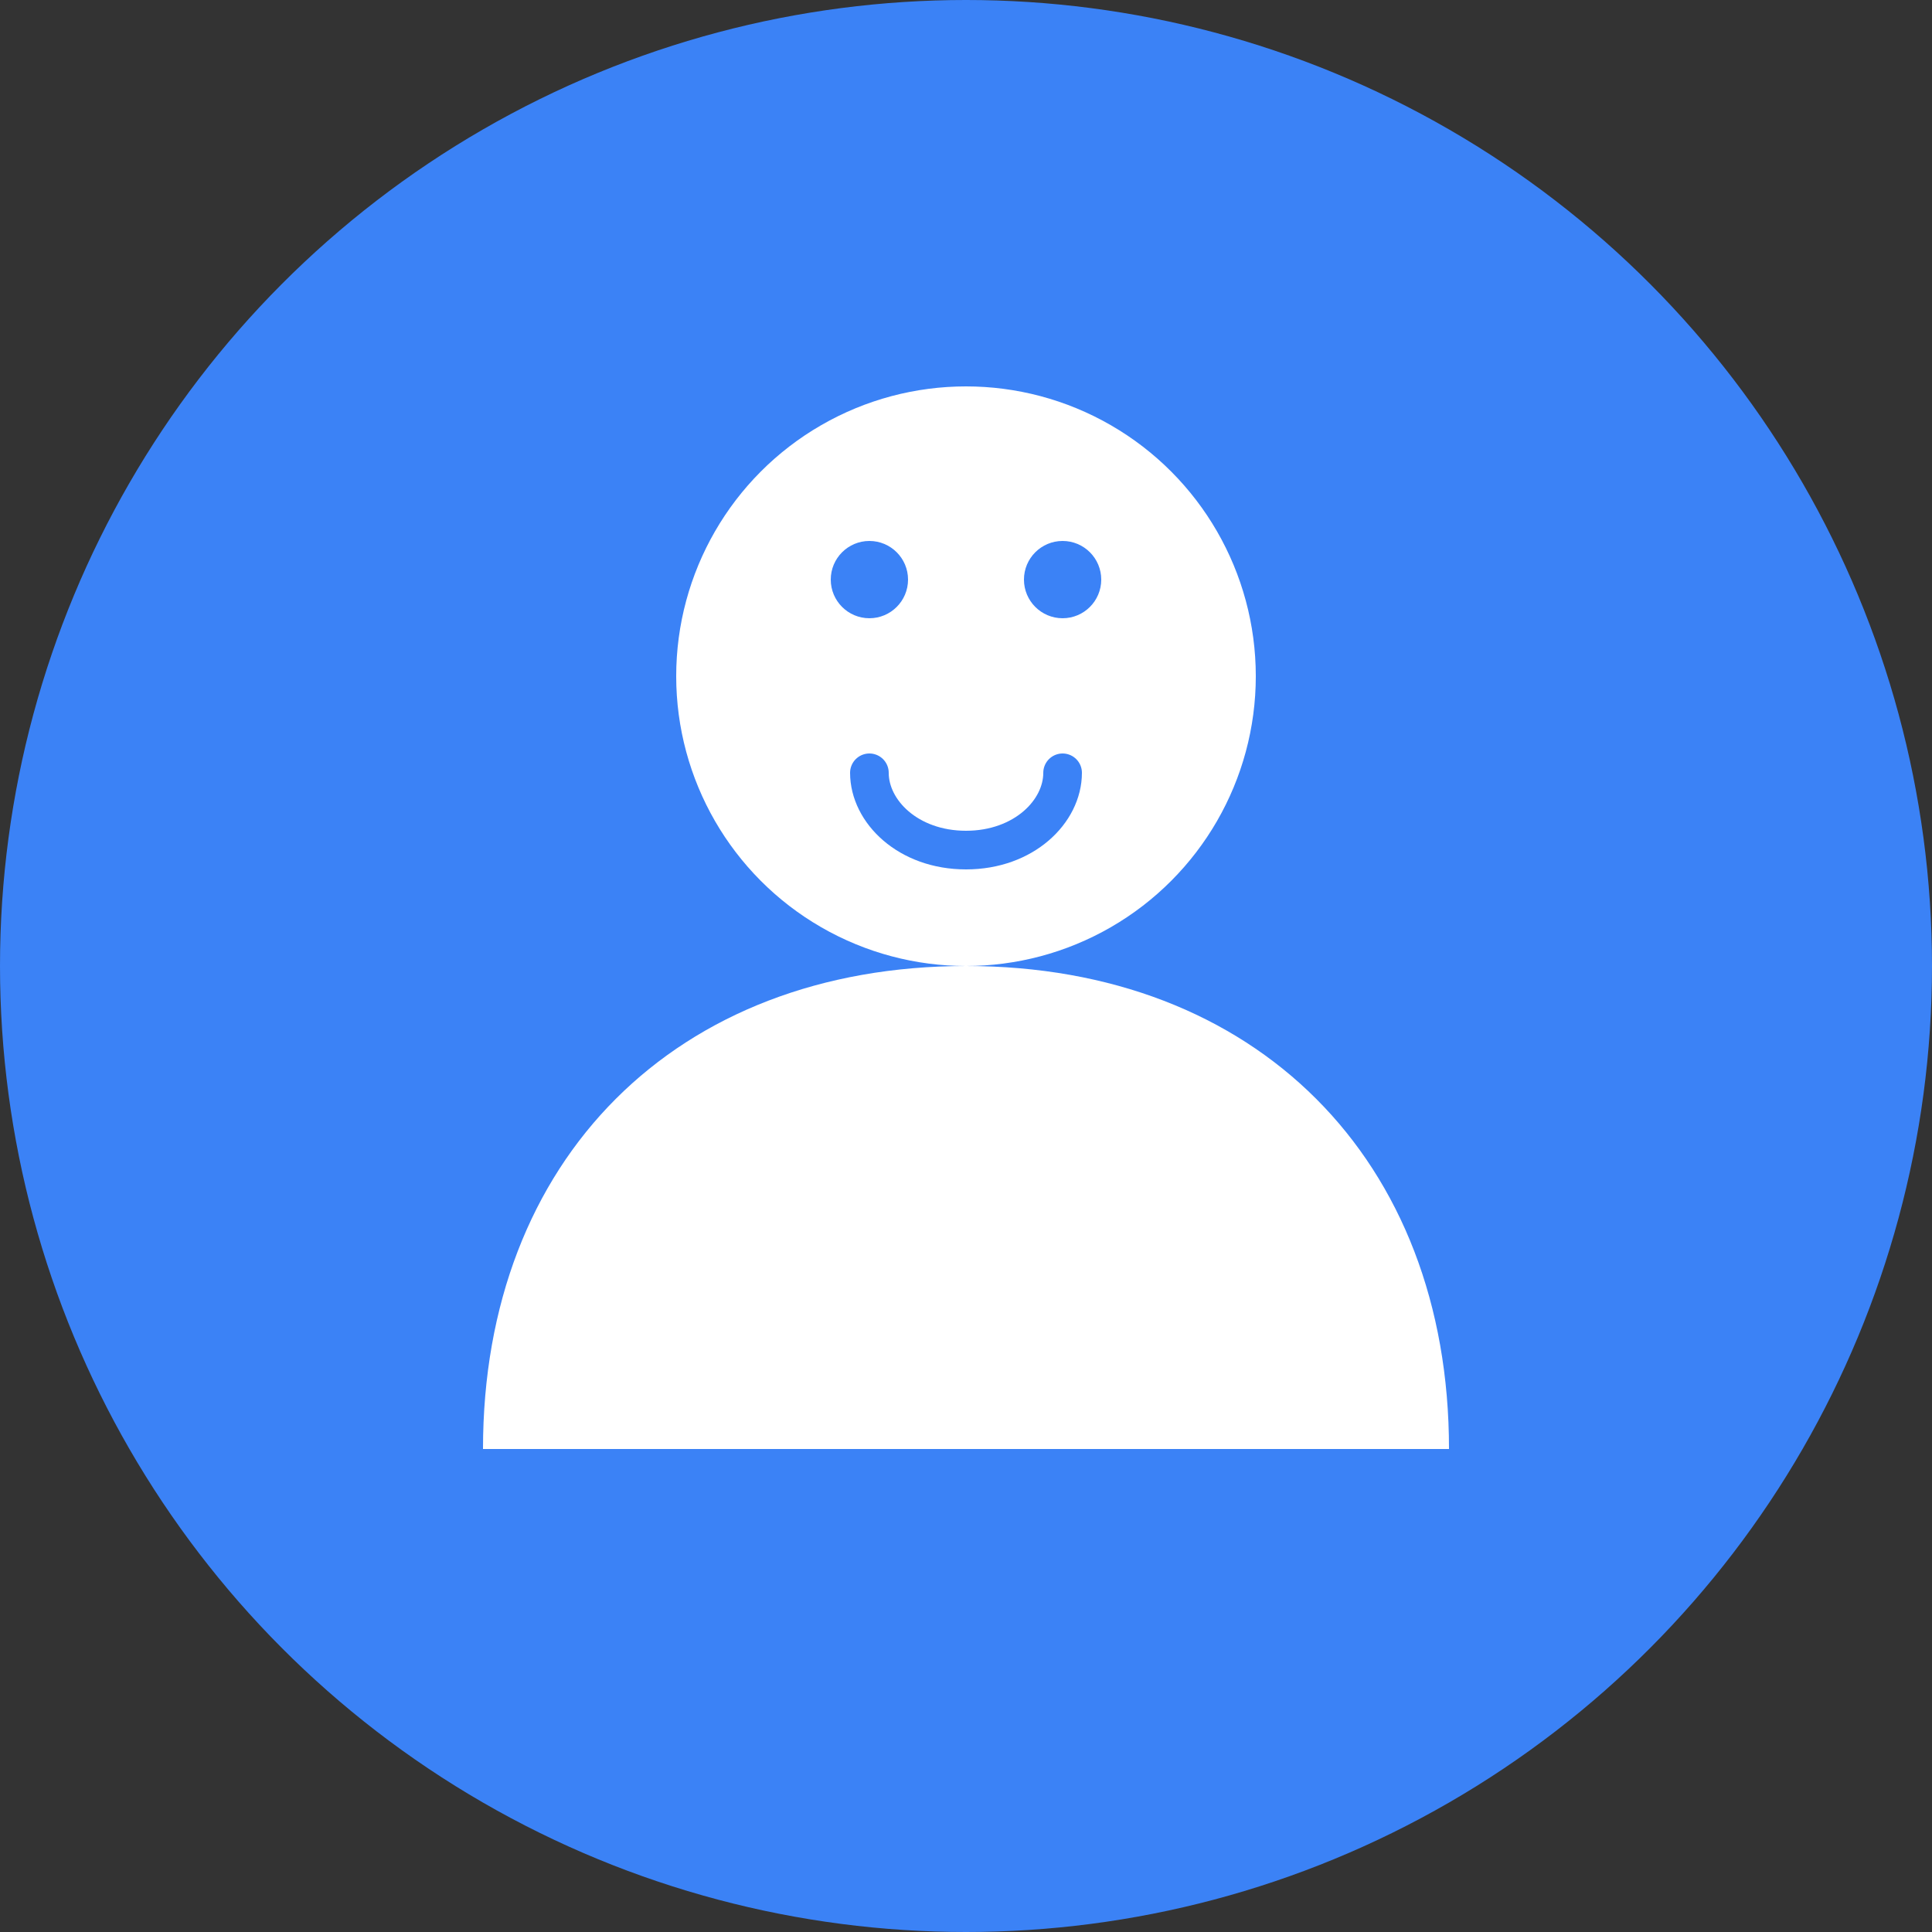 <svg width="100" height="100" viewBox="0 0 100 100" fill="none" xmlns="http://www.w3.org/2000/svg">
  <rect x="0" y="0" width="100" height="100" fill="#333333" stroke="none"/>
  <circle cx="50" cy="50" r="50" fill="#3B82F6"/>
  <circle cx="50" cy="35" r="15" fill="white"/>
  <path d="M25 75C25 60 35 50 50 50C65 50 75 60 75 75" fill="white"/>
  <circle cx="45" cy="30" r="2" fill="#3B82F6"/>
  <circle cx="55" cy="30" r="2" fill="#3B82F6"/>
  <path d="M45 40C45 42 47 44 50 44C53 44 55 42 55 40" stroke="#3B82F6" stroke-width="2" stroke-linecap="round"/>
</svg>
